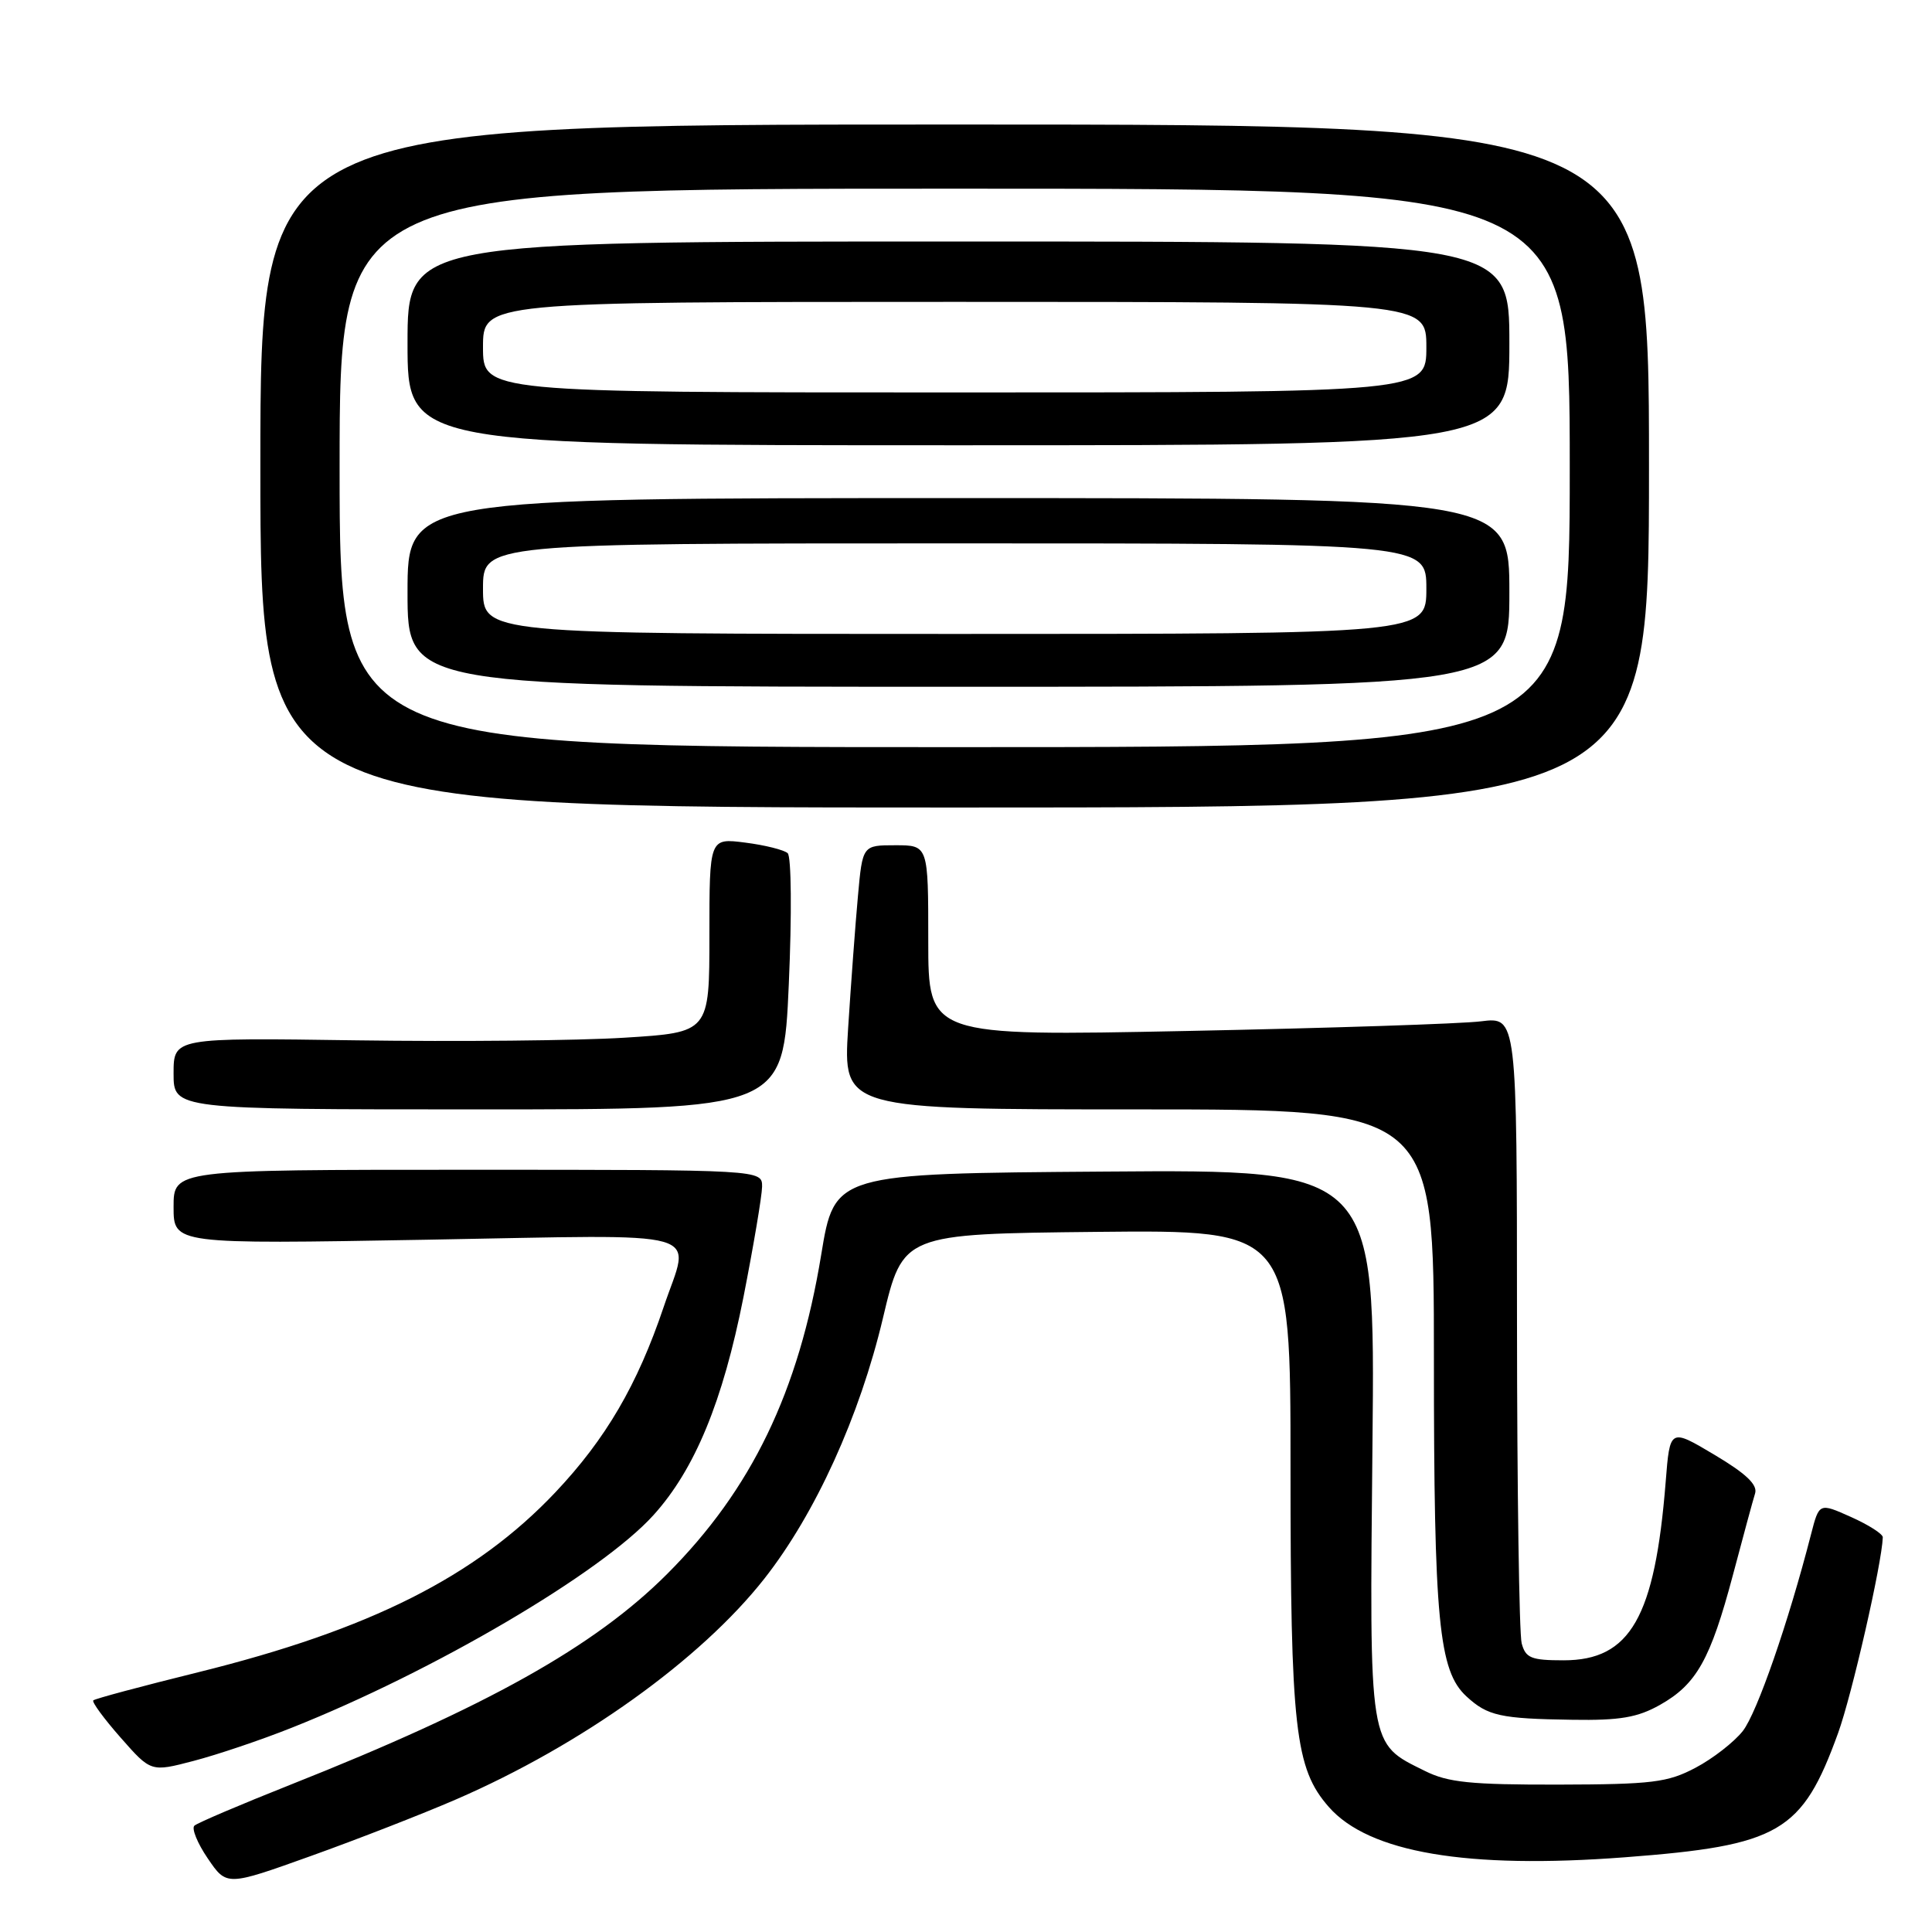 <?xml version="1.0" encoding="UTF-8" standalone="no"?>
<!DOCTYPE svg PUBLIC "-//W3C//DTD SVG 1.1//EN" "http://www.w3.org/Graphics/SVG/1.1/DTD/svg11.dtd" >
<svg xmlns="http://www.w3.org/2000/svg" xmlns:xlink="http://www.w3.org/1999/xlink" version="1.1" viewBox="0 0 256 256">
 <g >
 <path fill="currentColor"
d=" M 60.41 238.44 C 77.03 231.24 92.85 219.91 101.29 209.17 C 108.05 200.56 113.91 187.67 117.00 174.63 C 119.64 163.50 119.64 163.50 145.32 163.23 C 171.00 162.97 171.00 162.97 171.00 194.43 C 171.00 229.09 171.59 234.33 176.08 239.44 C 181.39 245.48 194.38 247.69 215.30 246.10 C 235.81 244.54 238.78 242.81 243.55 229.66 C 245.39 224.59 249.37 207.14 249.48 203.70 C 249.49 203.26 247.60 202.05 245.27 201.01 C 241.05 199.12 241.05 199.12 239.97 203.31 C 236.97 214.99 232.81 226.97 230.93 229.37 C 229.76 230.85 226.94 233.04 224.66 234.24 C 220.97 236.19 218.93 236.44 206.50 236.47 C 194.88 236.49 191.87 236.19 188.81 234.66 C 181.29 230.93 181.46 231.94 181.86 191.24 C 182.22 154.97 182.22 154.97 146.40 155.24 C 110.58 155.50 110.58 155.50 108.81 166.28 C 105.83 184.43 99.58 197.38 88.39 208.57 C 78.77 218.19 64.48 226.18 38.50 236.48 C 31.90 239.10 26.17 241.54 25.76 241.91 C 25.36 242.27 26.15 244.23 27.53 246.25 C 30.03 249.93 30.03 249.93 41.19 245.93 C 47.33 243.73 55.98 240.36 60.41 238.44 Z  M 38.64 228.94 C 57.48 221.46 79.69 208.41 86.59 200.76 C 92.07 194.70 95.77 185.73 98.51 171.89 C 99.85 165.07 100.96 158.49 100.98 157.25 C 101.00 155.00 101.00 155.00 62.00 155.00 C 23.00 155.00 23.00 155.00 23.00 159.93 C 23.00 164.86 23.00 164.86 56.50 164.27 C 94.70 163.60 91.47 162.69 87.94 173.18 C 84.46 183.50 80.26 190.68 73.59 197.74 C 63.04 208.89 49.05 215.94 26.27 221.58 C 18.83 223.42 12.57 225.09 12.36 225.31 C 12.15 225.52 13.78 227.74 15.99 230.25 C 20.00 234.81 20.00 234.81 25.65 233.33 C 28.76 232.52 34.61 230.55 38.64 228.94 Z  M 219.95 225.91 C 224.80 223.18 226.64 219.90 229.62 208.70 C 230.96 203.64 232.28 198.77 232.56 197.88 C 232.91 196.73 231.35 195.25 227.16 192.76 C 221.27 189.25 221.27 189.25 220.71 196.37 C 219.28 214.31 216.03 220.00 207.19 220.00 C 202.89 220.00 202.15 219.70 201.63 217.75 C 201.30 216.51 201.02 197.33 201.01 175.12 C 201.00 134.74 201.00 134.74 196.25 135.33 C 193.64 135.66 176.09 136.23 157.25 136.61 C 123.00 137.30 123.00 137.30 123.00 124.65 C 123.00 112.00 123.00 112.00 118.64 112.00 C 114.29 112.00 114.29 112.00 113.68 118.75 C 113.34 122.46 112.76 130.34 112.38 136.25 C 111.71 147.00 111.71 147.00 150.85 147.00 C 190.00 147.00 190.00 147.00 190.00 179.95 C 190.00 214.78 190.64 221.40 194.31 224.78 C 197.12 227.37 198.80 227.74 208.36 227.88 C 214.64 227.98 216.98 227.58 219.95 225.91 Z  M 104.52 130.42 C 104.93 121.16 104.86 113.50 104.37 113.05 C 103.89 112.62 101.36 111.98 98.75 111.65 C 94.00 111.04 94.00 111.04 94.00 123.92 C 94.00 136.80 94.00 136.80 82.75 137.50 C 76.56 137.89 60.59 138.04 47.25 137.85 C 23.00 137.50 23.00 137.50 23.00 142.25 C 23.00 147.00 23.00 147.00 63.39 147.00 C 103.79 147.00 103.79 147.00 104.52 130.42 Z  M 218.50 61.75 C 218.50 16.50 218.50 16.50 126.50 16.50 C 34.50 16.50 34.50 16.50 34.50 61.75 C 34.50 107.00 34.50 107.00 126.50 107.00 C 218.50 107.00 218.50 107.00 218.50 61.75 Z  M 45.00 62.00 C 45.00 25.00 45.00 25.00 126.50 25.00 C 208.00 25.00 208.00 25.00 208.00 62.00 C 208.00 99.00 208.00 99.00 126.50 99.00 C 45.00 99.00 45.00 99.00 45.00 62.00 Z  M 200.00 78.50 C 200.00 66.00 200.00 66.00 127.00 66.00 C 54.00 66.00 54.00 66.00 54.00 78.50 C 54.00 91.00 54.00 91.00 127.00 91.00 C 200.00 91.00 200.00 91.00 200.00 78.50 Z  M 200.00 45.50 C 200.00 32.00 200.00 32.00 127.00 32.00 C 54.00 32.00 54.00 32.00 54.00 45.50 C 54.00 59.00 54.00 59.00 127.00 59.00 C 200.00 59.00 200.00 59.00 200.00 45.50 Z  M 64.00 78.00 C 64.00 72.00 64.00 72.00 126.50 72.00 C 189.00 72.00 189.00 72.00 189.00 78.00 C 189.00 84.00 189.00 84.00 126.50 84.00 C 64.00 84.00 64.00 84.00 64.00 78.00 Z  M 64.00 46.00 C 64.00 40.00 64.00 40.00 126.50 40.00 C 189.00 40.00 189.00 40.00 189.00 46.00 C 189.00 52.00 189.00 52.00 126.50 52.00 C 64.00 52.00 64.00 52.00 64.00 46.00 Z "/>
</g>
</svg>
